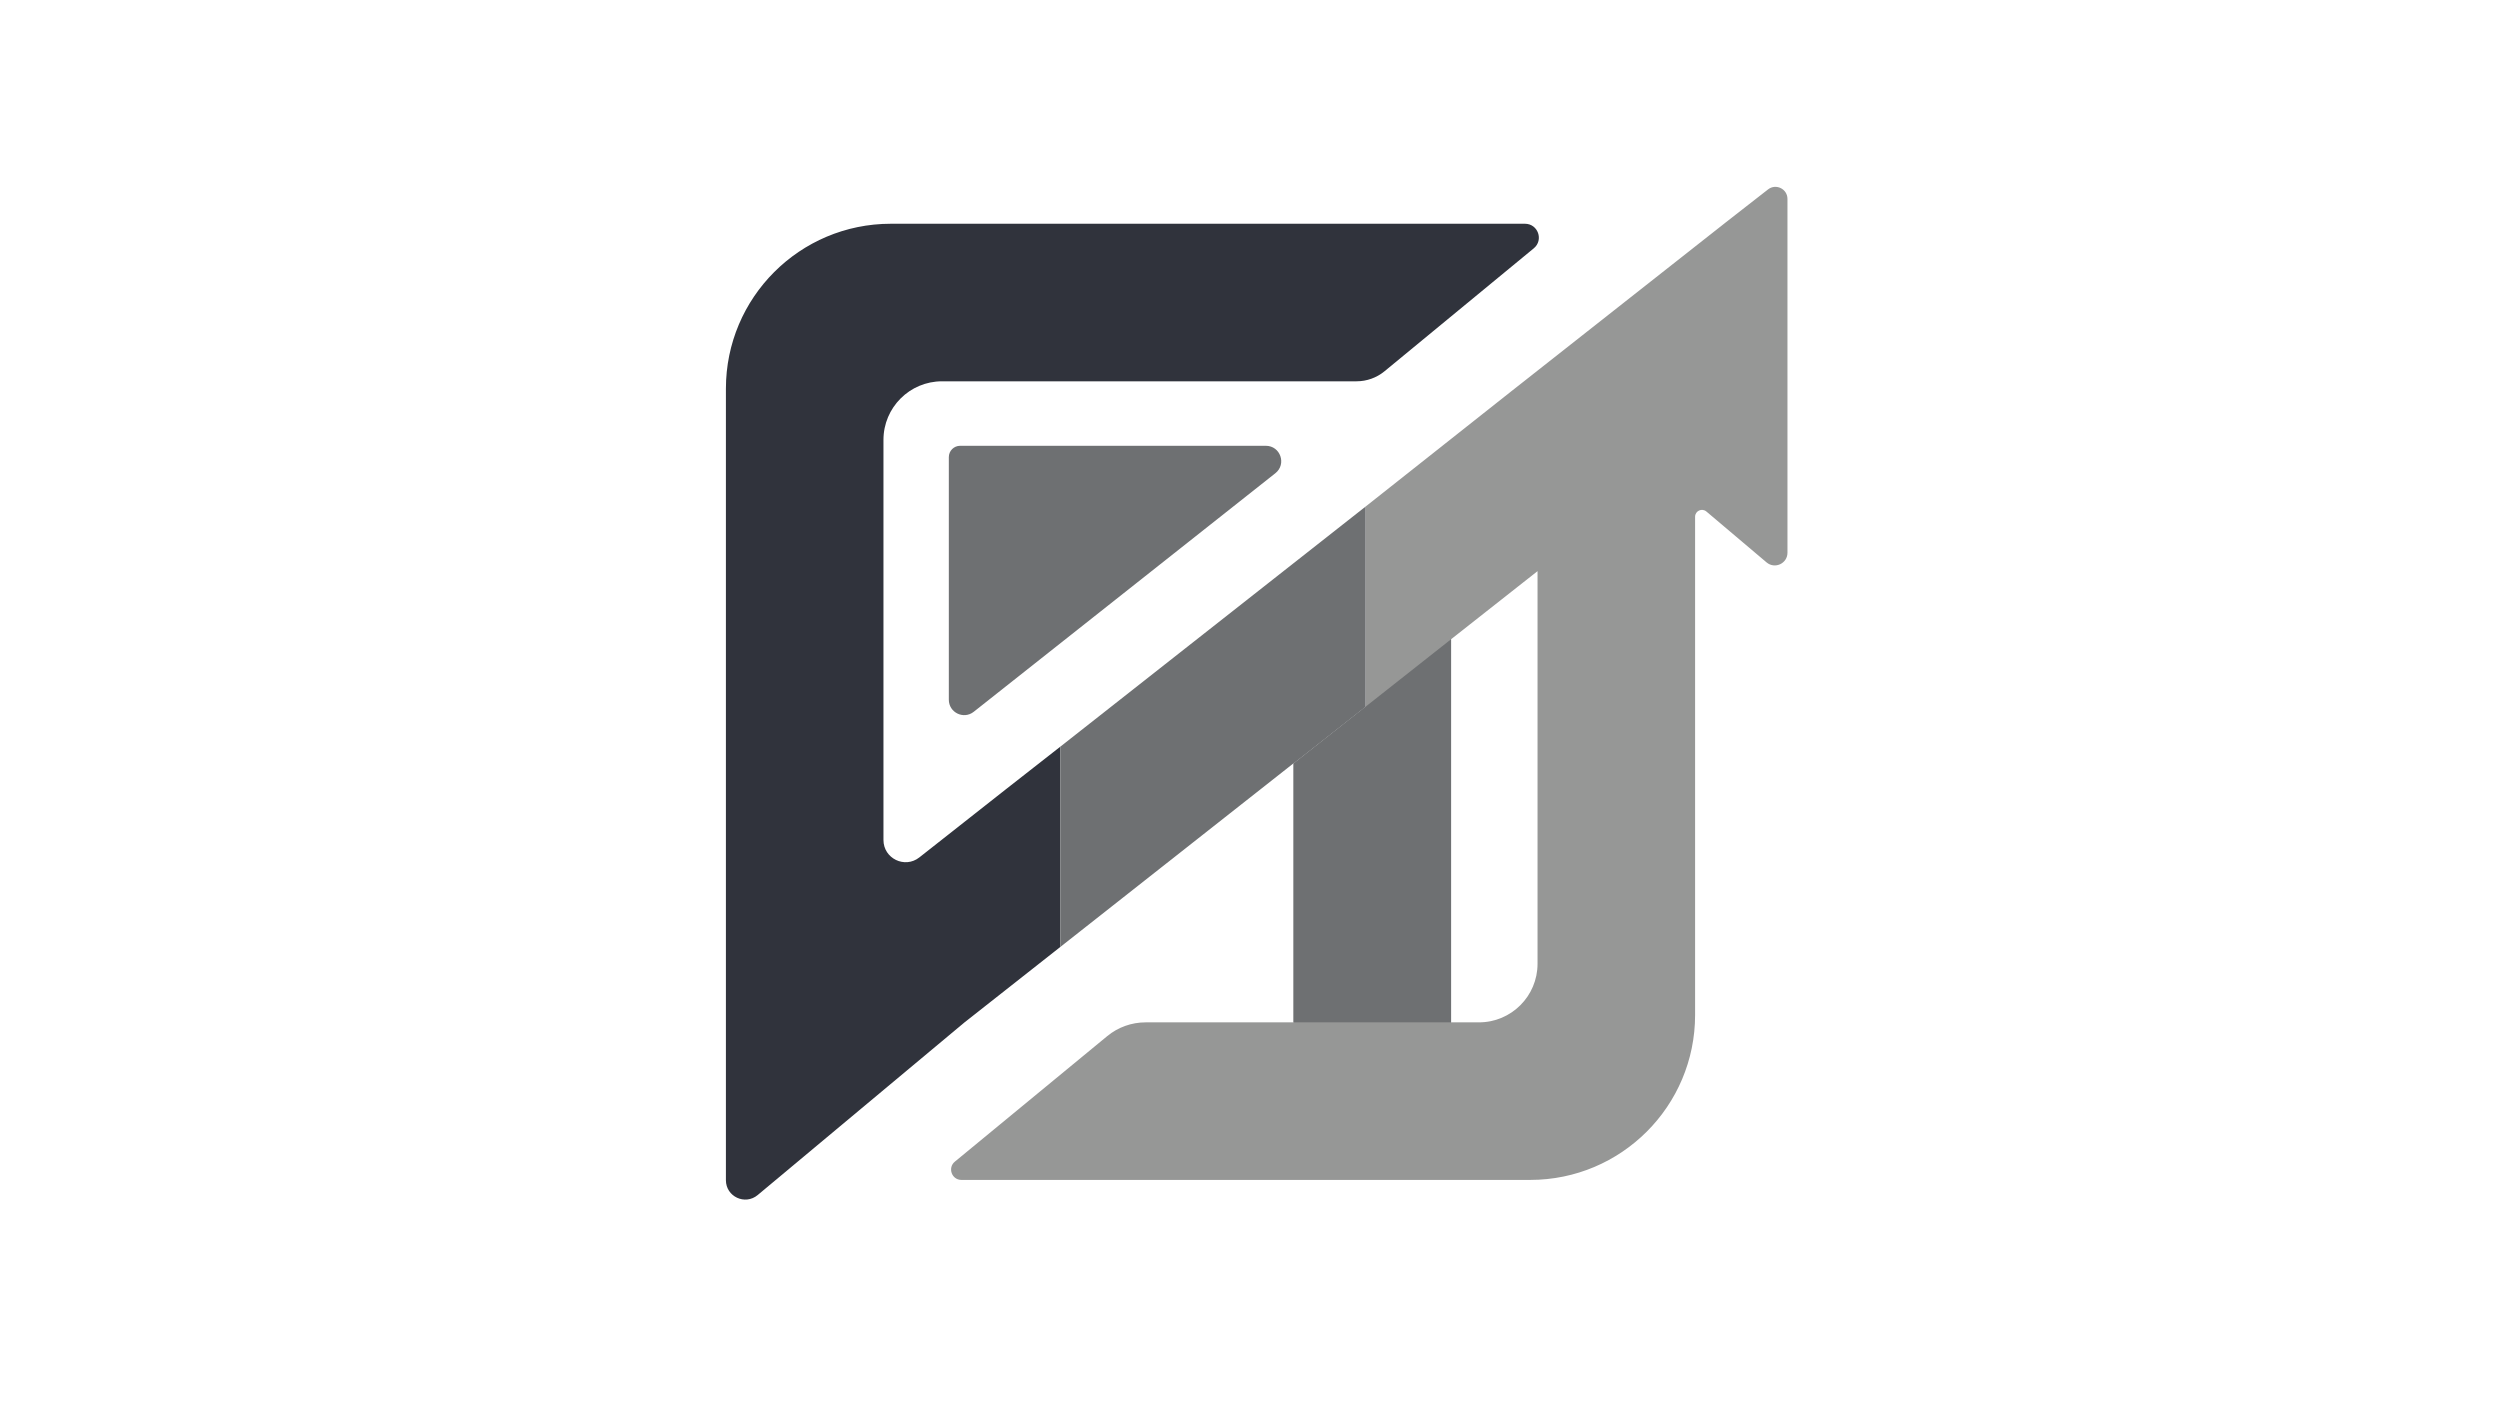 <?xml version="1.0" encoding="UTF-8"?>
<svg id="Layer_2" data-name="Layer 2" xmlns="http://www.w3.org/2000/svg" viewBox="0 0 1920 1080">
  <defs>
    <style>
      .cls-1 {
        fill: #6e7072;
      }

      .cls-1, .cls-2, .cls-3 {
        stroke-width: 0px;
      }

      .cls-2 {
        fill: #30333c;
      }

      .cls-3 {
        fill: #969796;
      }
    </style>
  </defs>
  <path class="cls-2" d="M1177.95,190.7l-114.66,94.45c-6.04,4.97-13.62,7.69-21.44,7.69h-318.35c-24.85,0-45,20.14-45,45v307.29c0,14.21,16.39,22.17,27.55,13.37l66.13-52.07,42.22-33.05v153.82l-42.22,33.25-31.4,24.72-158.89,132.64c-9.68,8.08-24.39,1.2-24.39-11.41V298.5c0-69.95,56.71-126.66,126.67-126.66h487.01c9.99,0,14.48,12.51,6.77,18.86Z"/>
  <path class="cls-3" d="M1357.85,145.47l-32.53,25.37-23.49,18.5-50.06,39.42-90.97,71.64-112.03,88.64v153.78l-55.35,43.58v198.77h-113.65c-10.72,0-21.12,3.73-29.4,10.55l-117.04,96.41c-5.74,4.73-2.39,14.04,5.04,14.04h436.8c69.95,0,126.66-56.71,126.66-126.67v-382.64c0-4.49,5.25-6.93,8.68-4.02l46.22,39.09c6.34,5.35,16.04.85,16.04-7.44V152.76c0-7.69-8.85-12.02-14.92-7.29ZM1180.83,740.17c0,24.85-20.14,45-45,45h-21.41v-294.23l66.41-52.3v301.53Z"/>
  <polygon class="cls-1" points="1048.77 389.04 1048.77 542.82 993.42 586.4 993.42 586.22 893.18 665.16 814.4 727.2 814.4 573.38 1048.77 389.04"/>
  <path class="cls-1" d="M972.16,342.37h-234.78c-4.8,0-8.68,3.89-8.68,8.68v186.35c0,9.87,11.38,15.38,19.12,9.26l231.67-183.23c8.78-6.94,3.87-21.06-7.32-21.06Z"/>
  <polygon class="cls-1" points="993.42 785.17 1114.42 785.17 1114.42 490.94 993.42 586.4 993.42 785.17"/>
</svg>